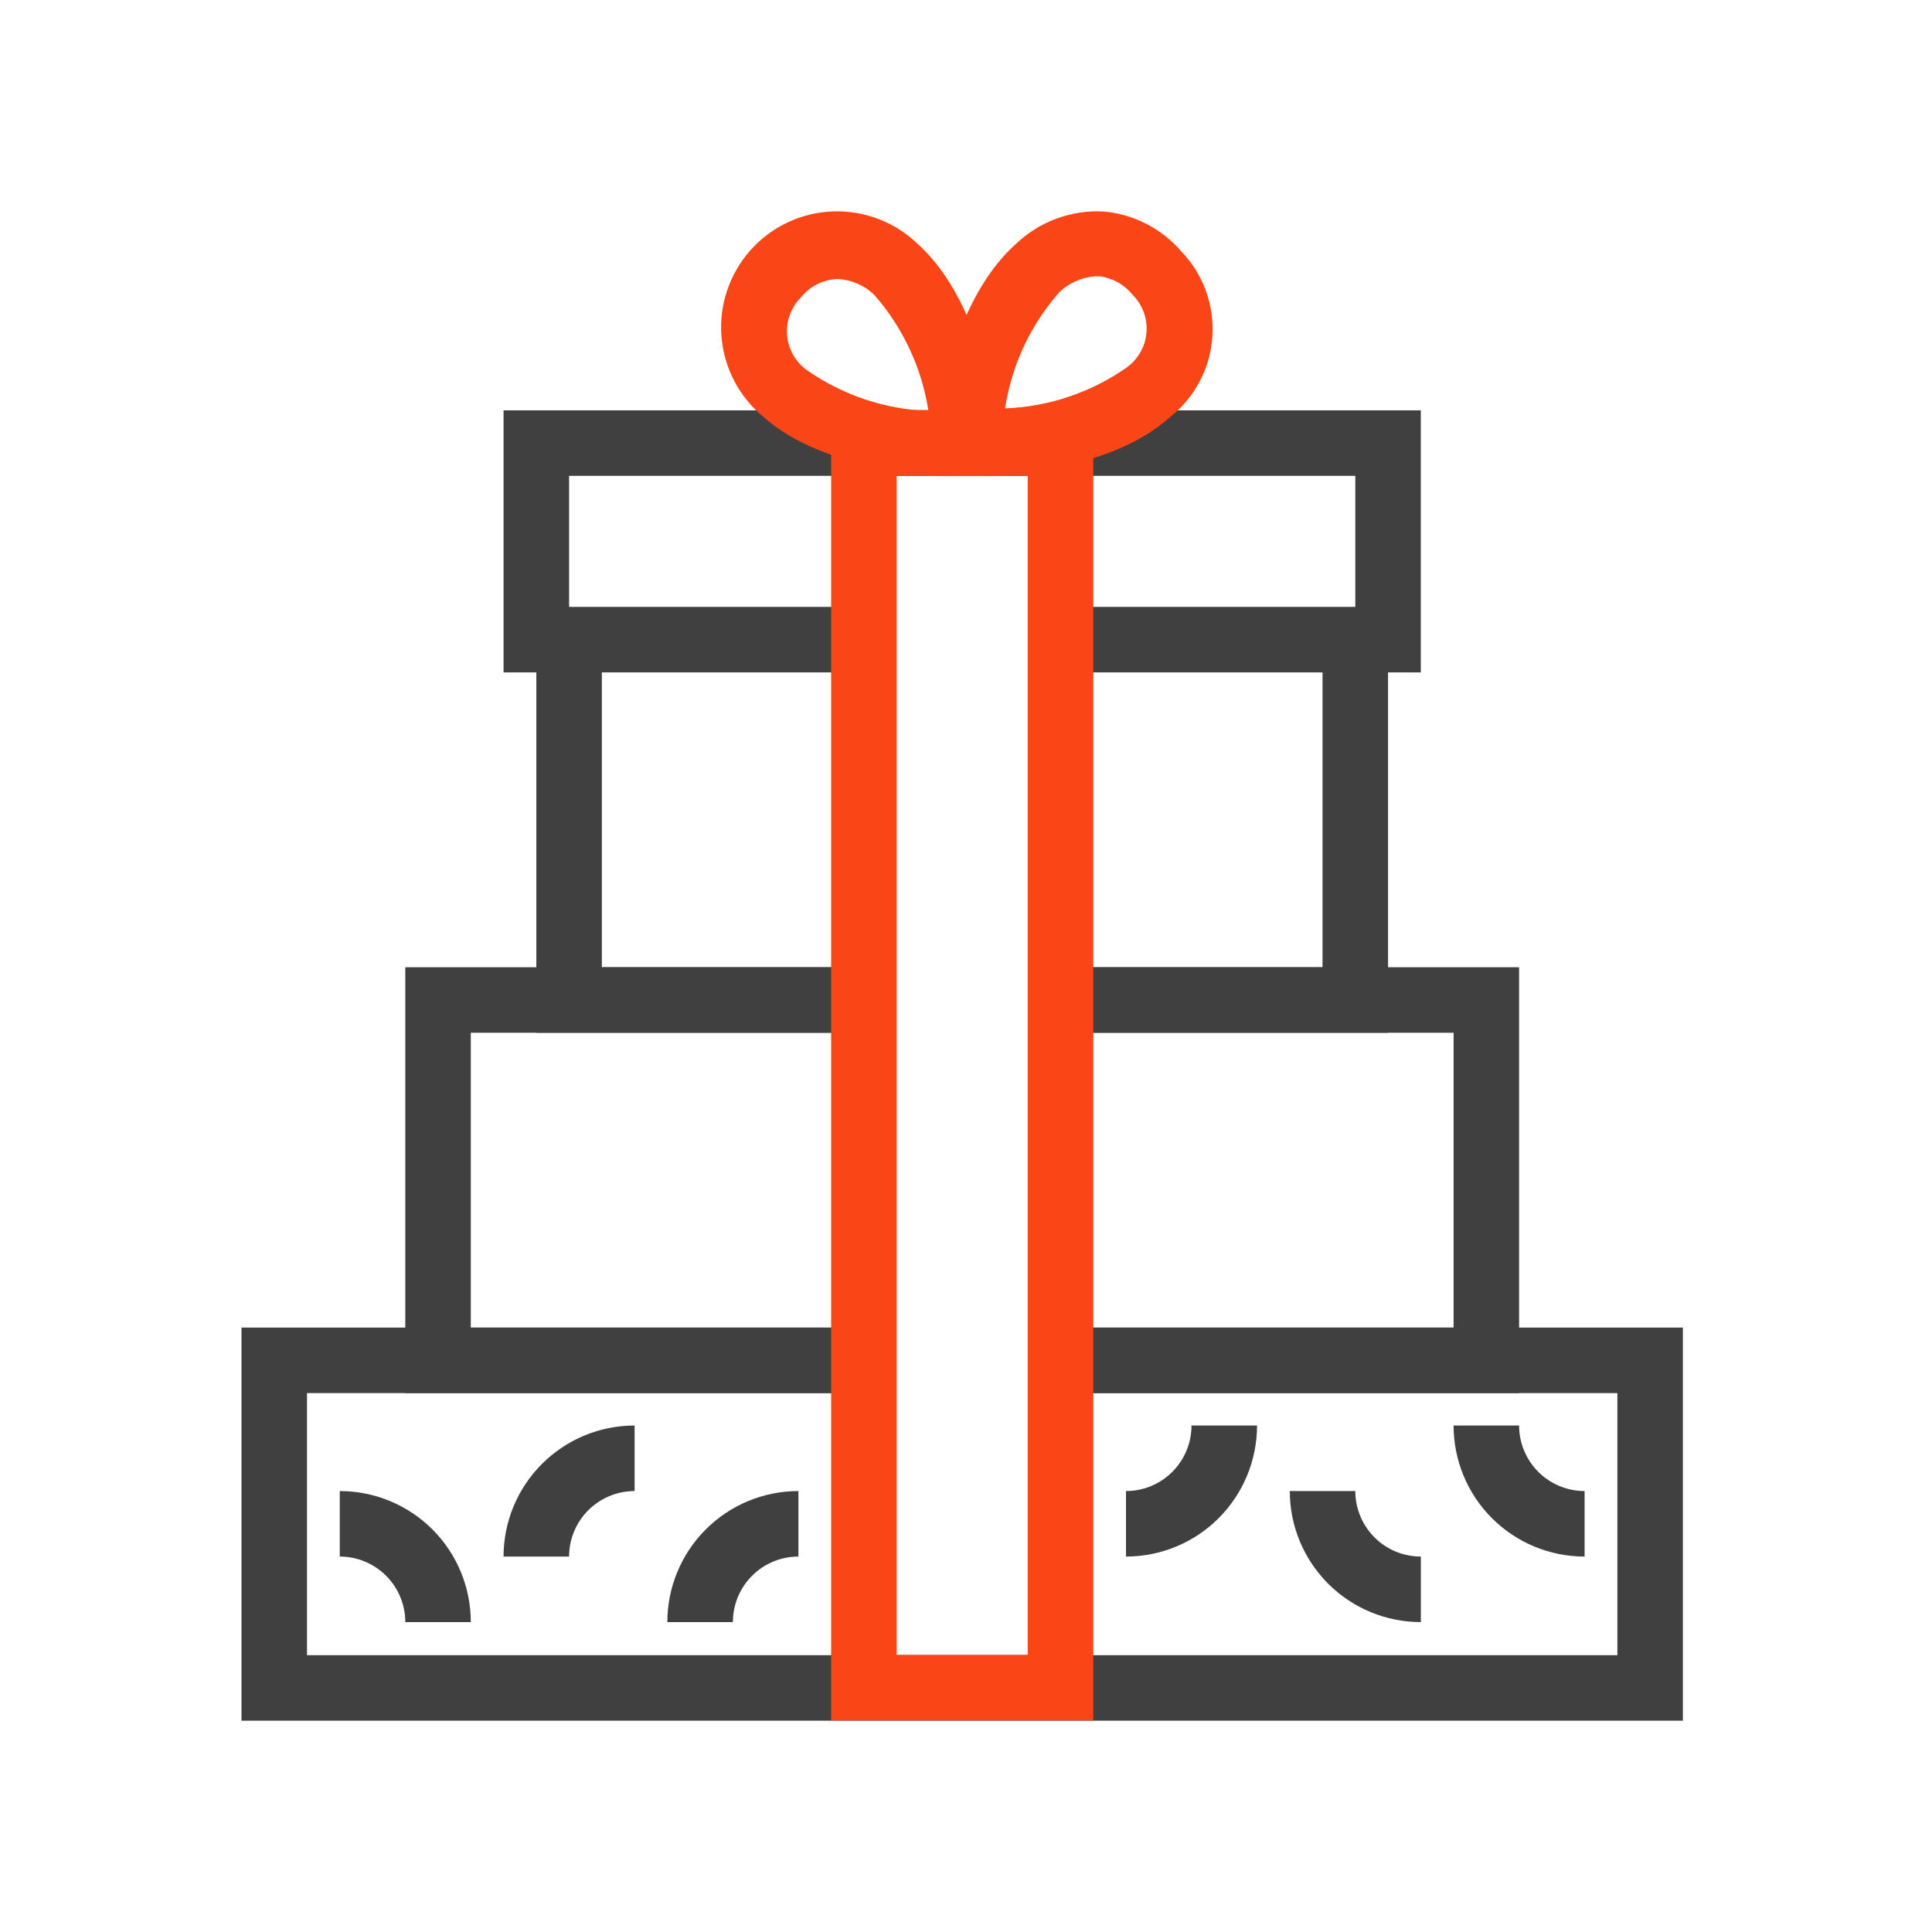 <svg width="64" height="64" viewBox="0 0 64 64" fill="none" xmlns="http://www.w3.org/2000/svg">
<path d="M55.748 57H8V43.978H28.618V46.148H10.17V54.83H53.578V46.148H35.13V43.978H55.748V57Z" fill="#404040"/>
<path d="M28.618 46.148H13.426V32.041H28.618V34.211H15.596V43.978H28.618V46.148Z" fill="#404040"/>
<path d="M50.322 46.148H35.13V43.978H48.152V34.211H35.13V32.041H50.322V46.148Z" fill="#404040"/>
<path d="M45.981 34.211H35.13V32.041H43.811V21.189H45.981V34.211Z" fill="#404040"/>
<path d="M28.618 34.211H17.767V21.189H19.937V32.041H28.618V34.211Z" fill="#404040"/>
<path d="M47.066 22.274H35.13V20.104H44.896V15.763H18.852V20.104H28.618V22.274H16.681V13.593H47.066V22.274Z" fill="#404040"/>
<path d="M36.215 56.989H27.533V13.582H36.215V56.989ZM29.704 54.819H34.044V15.752H29.704V54.819Z" fill="#FA4616"/>
<path d="M15.596 53.734H13.426C13.426 53.158 13.197 52.606 12.79 52.199C12.383 51.792 11.831 51.563 11.255 51.563V49.393C12.407 49.393 13.511 49.85 14.325 50.664C15.139 51.478 15.596 52.582 15.596 53.734Z" fill="#404040"/>
<path d="M18.852 51.563H16.681C16.681 50.412 17.139 49.308 17.953 48.494C18.767 47.68 19.871 47.222 21.022 47.222V49.393C20.447 49.393 19.895 49.622 19.487 50.029C19.08 50.436 18.852 50.988 18.852 51.563Z" fill="#404040"/>
<path d="M24.278 53.734H22.107C22.107 52.582 22.565 51.478 23.379 50.664C24.193 49.85 25.297 49.393 26.448 49.393V51.563C25.872 51.563 25.32 51.792 24.913 52.199C24.506 52.606 24.278 53.158 24.278 53.734Z" fill="#404040"/>
<path d="M37.3 51.563V49.393C37.876 49.393 38.428 49.164 38.835 48.757C39.242 48.35 39.47 47.798 39.47 47.222H41.641C41.641 48.374 41.183 49.478 40.369 50.292C39.555 51.106 38.451 51.563 37.3 51.563Z" fill="#404040"/>
<path d="M47.067 53.734C45.915 53.734 44.811 53.276 43.997 52.462C43.183 51.648 42.726 50.544 42.726 49.393H44.896C44.896 49.968 45.125 50.52 45.532 50.928C45.939 51.335 46.491 51.563 47.067 51.563V53.734Z" fill="#404040"/>
<path d="M52.492 51.563C51.341 51.563 50.237 51.106 49.423 50.292C48.609 49.478 48.152 48.374 48.152 47.222H50.322C50.322 47.798 50.551 48.35 50.958 48.757C51.365 49.164 51.917 49.393 52.492 49.393V51.563Z" fill="#404040"/>
<path d="M31.885 15.752C31.06 15.752 27.349 15.655 25.276 13.799C24.879 13.469 24.552 13.063 24.316 12.605C24.079 12.146 23.937 11.645 23.898 11.13C23.86 10.616 23.925 10.098 24.091 9.61C24.257 9.121 24.519 8.671 24.863 8.286C25.206 7.9 25.624 7.588 26.09 7.368C26.557 7.148 27.063 7.024 27.579 7.004C28.095 6.984 28.609 7.068 29.091 7.251C29.574 7.434 30.015 7.712 30.387 8.069C32.677 10.109 33.078 14.396 33.1 14.58L33.176 15.752H32.091H31.885ZM27.75 9.241C27.516 9.25 27.286 9.308 27.076 9.413C26.867 9.518 26.682 9.667 26.535 9.849C26.371 10.012 26.244 10.209 26.164 10.427C26.085 10.644 26.053 10.876 26.073 11.107C26.093 11.338 26.163 11.561 26.278 11.762C26.394 11.963 26.552 12.136 26.741 12.269C27.923 13.092 29.317 13.559 30.756 13.614C30.536 12.19 29.915 10.858 28.966 9.773C28.638 9.454 28.206 9.266 27.75 9.241V9.241Z" fill="#FA4616"/>
<path d="M32.145 15.752H31.993H30.832L30.93 14.602C30.93 14.428 31.353 10.142 33.643 8.091C34.029 7.72 34.487 7.431 34.989 7.245C35.492 7.058 36.027 6.977 36.562 7.006C37.559 7.096 38.481 7.571 39.134 8.33C39.492 8.702 39.769 9.146 39.946 9.632C40.123 10.118 40.196 10.635 40.161 11.151C40.127 11.667 39.985 12.17 39.744 12.628C39.504 13.086 39.17 13.489 38.765 13.81C36.692 15.687 32.97 15.752 32.145 15.752ZM36.301 9.154C35.845 9.179 35.413 9.368 35.086 9.686C34.133 10.768 33.511 12.102 33.295 13.528C34.735 13.474 36.129 13.007 37.311 12.182C37.5 12.049 37.658 11.876 37.773 11.675C37.889 11.474 37.959 11.251 37.978 11.02C37.998 10.79 37.967 10.557 37.887 10.34C37.807 10.123 37.681 9.925 37.517 9.762C37.246 9.428 36.858 9.211 36.432 9.154H36.301Z" fill="#FA4616"/>
</svg>

